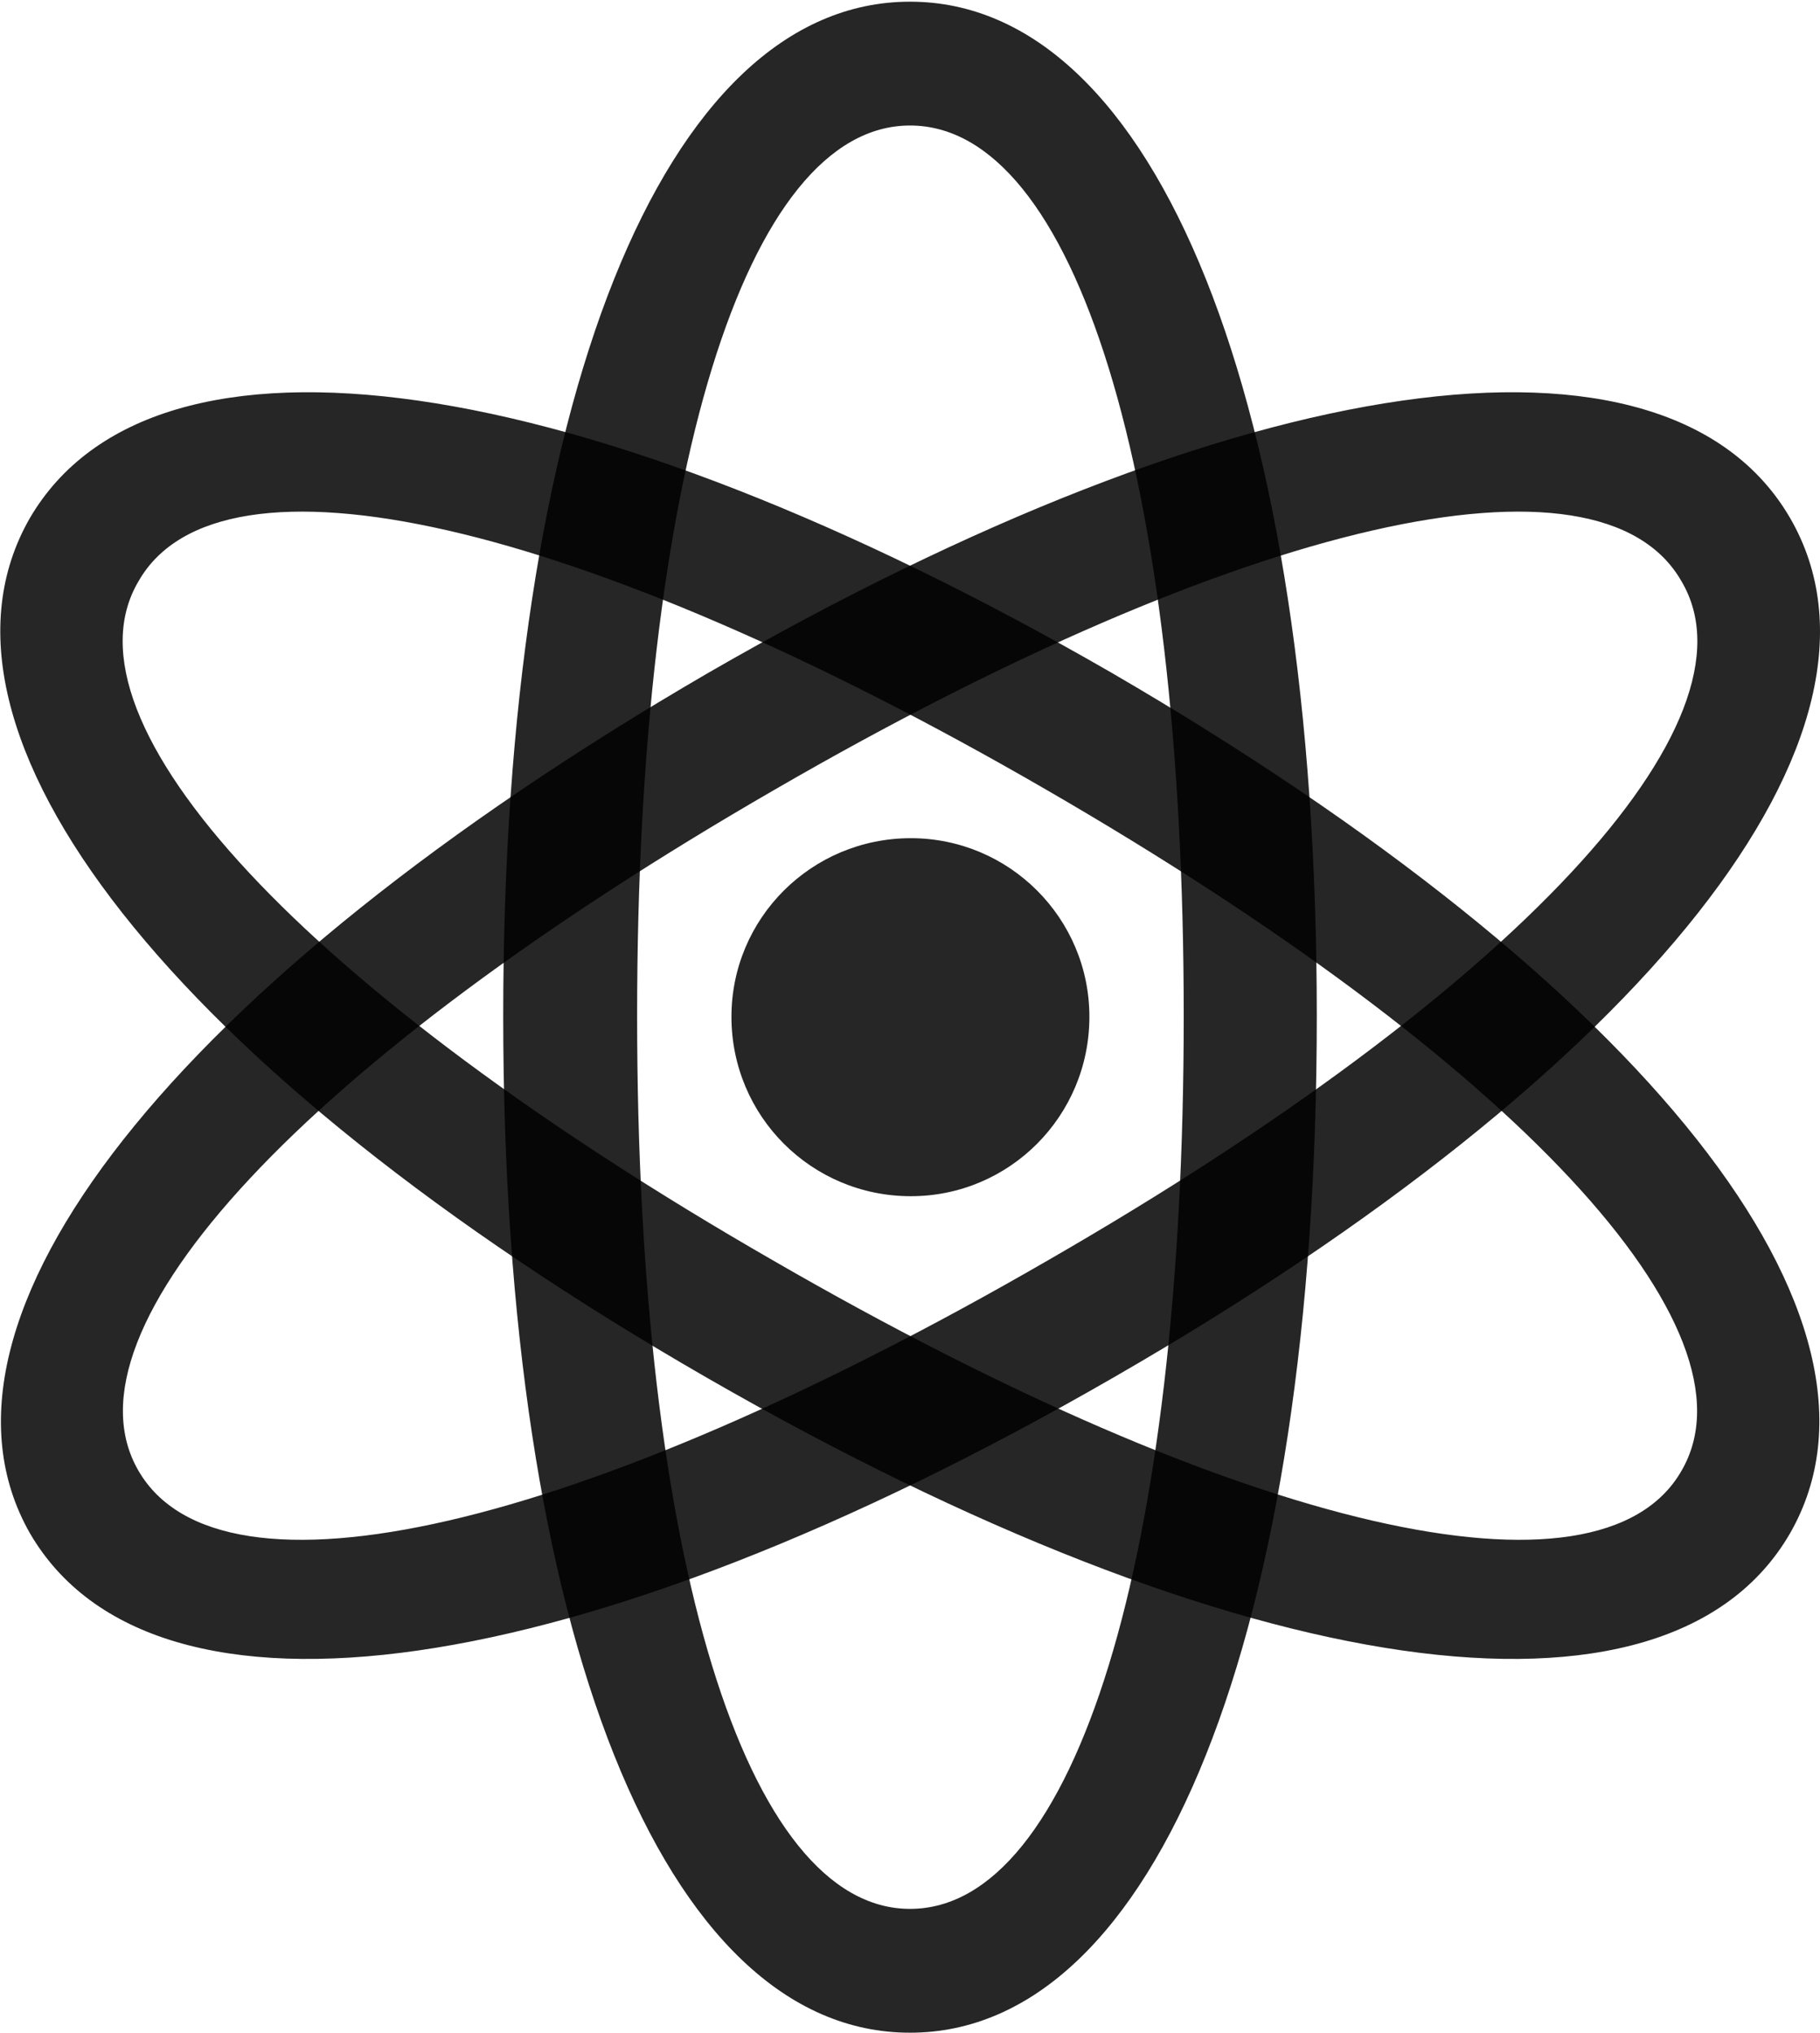 <?xml version="1.0" encoding="UTF-8"?>
<!--Generator: Apple Native CoreSVG 232.5-->
<!DOCTYPE svg
PUBLIC "-//W3C//DTD SVG 1.1//EN"
       "http://www.w3.org/Graphics/SVG/1.1/DTD/svg11.dtd">
<svg version="1.1" xmlns="http://www.w3.org/2000/svg" xmlns:xlink="http://www.w3.org/1999/xlink" width="105.515" height="117.822">
 <g>
  <rect height="117.822" opacity="0" width="105.515" x="0" y="0"/>
  <path d="M1.732 88.867C8.91 101.221 33.666 97.656 64.574 79.834C95.433 62.06 110.961 42.432 103.783 30.029C96.605 17.676 71.849 21.24 41.039 39.014C10.131 56.982-5.299 76.514 1.732 88.867ZM8.031 85.254C3.246 77.051 17.699 61.475 44.945 45.752C71.947 30.127 92.748 25.391 97.484 33.691C102.318 41.846 87.816 57.471 60.765 73.047C33.568 88.769 12.816 93.506 8.031 85.254Z" fill="#000000" fill-opacity="0.85"/>
  <path d="M103.783 88.867C110.863 76.514 95.385 56.982 64.476 39.014C33.666 21.24 8.959 17.676 1.732 30.029C-5.397 42.432 10.082 62.06 40.941 79.834C71.898 97.656 96.654 101.221 103.783 88.867ZM97.484 85.254C92.748 93.506 71.996 88.769 44.798 73.047C17.699 57.471 3.197 41.846 8.031 33.691C12.767 25.391 33.617 30.127 60.619 45.752C87.816 61.475 102.269 77.051 97.484 85.254Z" fill="#000000" fill-opacity="0.85"/>
  <path d="M52.758 117.822C67.064 117.822 76.341 94.531 76.341 58.887C76.341 23.389 67.064 0.098 52.758 0.098C38.451 0.098 29.174 23.389 29.174 58.887C29.174 94.531 38.451 117.822 52.758 117.822ZM52.758 110.645C43.236 110.645 36.937 90.234 36.937 58.887C36.937 27.588 43.236 7.275 52.758 7.275C62.328 7.275 68.627 27.588 68.627 58.887C68.627 90.234 62.328 110.645 52.758 110.645Z" fill="#000000" fill-opacity="0.85"/>
  <path d="M52.806 69.336C58.519 69.336 63.158 64.697 63.158 58.935C63.158 53.223 58.519 48.584 52.806 48.584C47.045 48.584 42.406 53.223 42.406 58.935C42.406 64.697 47.045 69.336 52.806 69.336Z" fill="#000000" fill-opacity="0.85"/>
 </g>
</svg>
